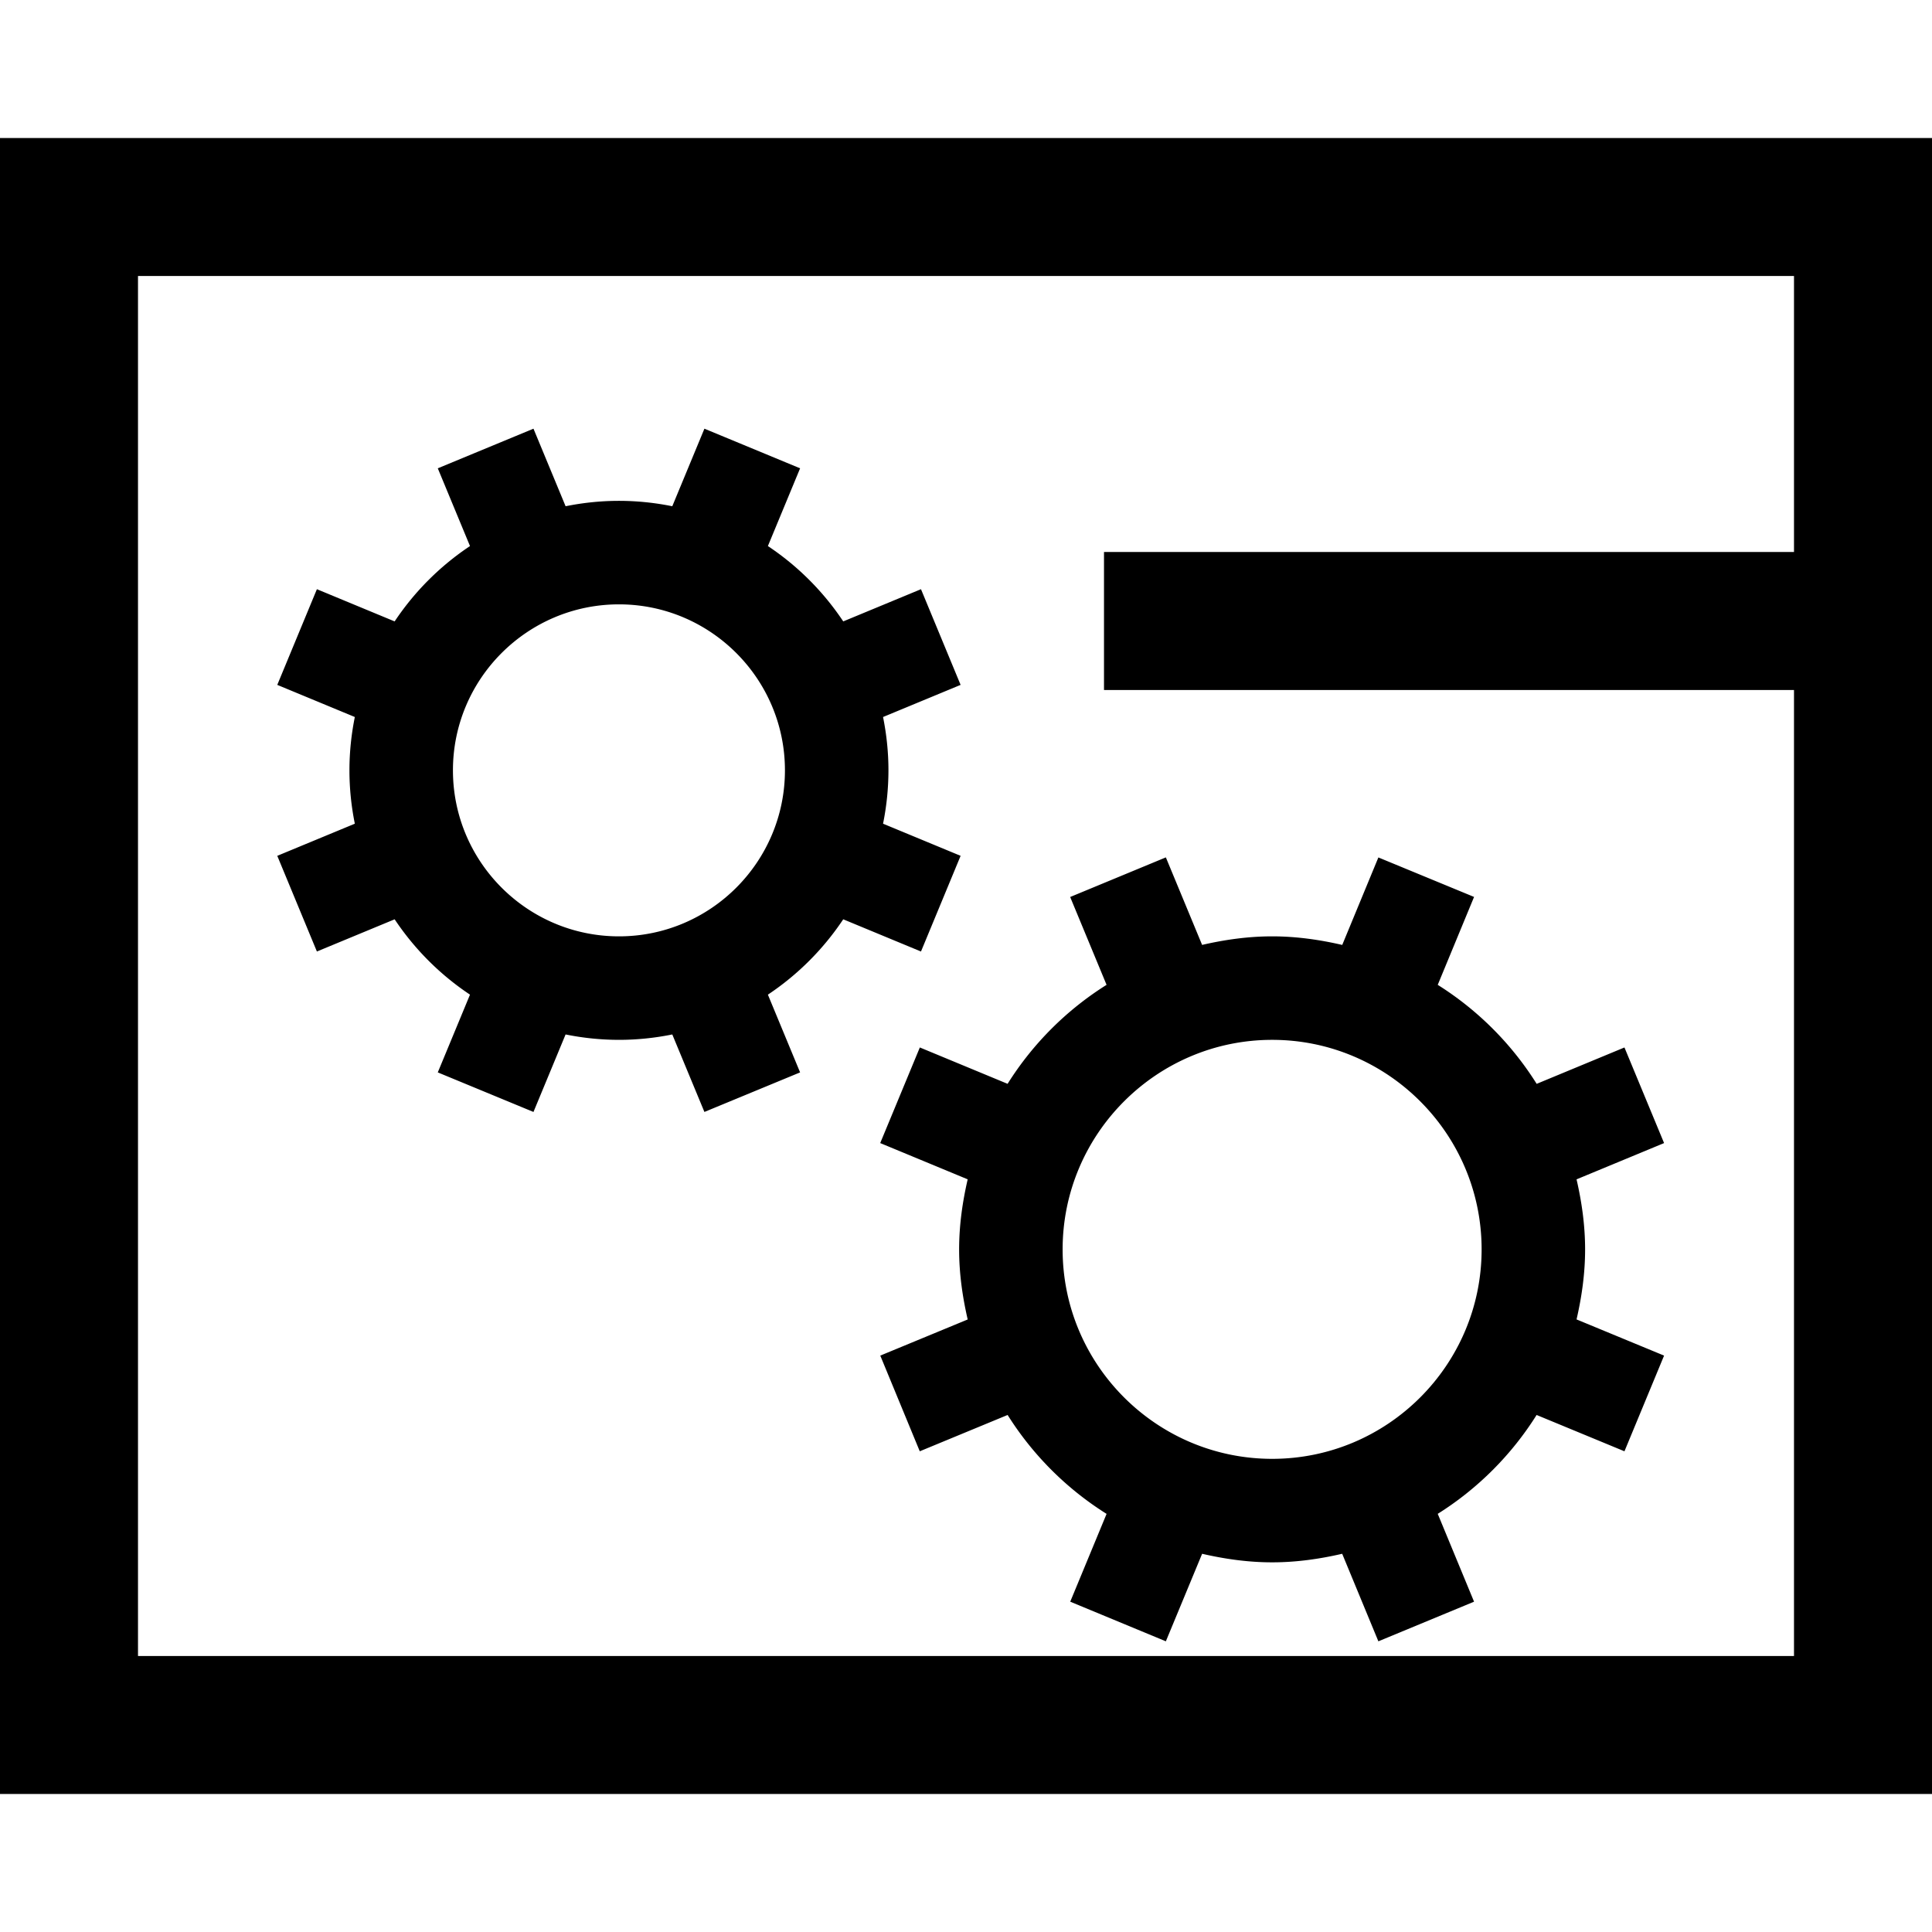 <svg xmlns="http://www.w3.org/2000/svg" viewBox="0 0 448 448"><path d="M73.484 220.641l18.029-7.469a62.889 62.889 0 0 0 17.471 17.471l-7.469 18.029 22.188 9.172 7.449-17.971a62.439 62.439 0 0 0 12.379 1.252c4.234 0 8.363-.443 12.363-1.25l7.449 17.969 22.188-9.172-7.469-18.027a62.896 62.896 0 0 0 17.471-17.473l18.029 7.469 9.188-22.188-17.984-7.451a62.568 62.568 0 0 0 1.25-12.377c0-4.232-.443-8.361-1.25-12.361l17.984-7.451-9.188-22.188-18.027 7.469a62.85 62.85 0 0 0-17.473-17.473l7.469-18.027-22.188-9.188-7.451 17.984c-4-.807-8.129-1.25-12.361-1.25-4.238 0-8.373.443-12.377 1.25l-7.451-17.984-22.188 9.188 7.469 18.029a62.896 62.896 0 0 0-17.473 17.471l-18.027-7.469-9.188 22.188 17.984 7.451c-.807 4-1.25 8.129-1.25 12.361 0 4.238.441 8.373 1.25 12.377l-17.984 7.451 9.188 22.188zm70.047-80.5c21.219 0 38.484 17.266 38.484 38.484 0 21.234-17.266 38.5-38.484 38.5-21.234 0-38.5-17.266-38.5-38.5 0-21.219 17.266-38.484 38.5-38.484zm90.114 111.181l-20.348-8.432-9.188 22.172 20.283 8.406c-1.209 5.244-1.986 10.645-1.986 16.25 0 5.604.779 11.004 1.988 16.246l-20.27 8.379 9.156 22.188 20.371-8.422a72.782 72.782 0 0 0 22.947 22.934l-8.428 20.363 22.172 9.188 8.412-20.297c5.242 1.207 10.641 1.984 16.244 1.984 5.6 0 10.994-.777 16.234-1.984l8.391 20.297 22.188-9.188-8.422-20.371a72.825 72.825 0 0 0 22.926-22.926l20.371 8.422 9.188-22.188-20.297-8.391c1.207-5.24 1.984-10.635 1.984-16.234 0-5.604-.777-11.002-1.984-16.244l20.297-8.412-9.188-22.172-20.357 8.438a72.815 72.815 0 0 0-22.941-22.957l8.424-20.387-22.188-9.156-8.381 20.285c-5.242-1.209-10.641-1.988-16.244-1.988-5.605 0-11.006.777-16.248 1.984l-8.408-20.297L248.156 208l8.438 20.369a72.776 72.776 0 0 0-22.949 22.953zM295 241.125c26.781 0 48.563 21.813 48.563 48.594S321.781 338.281 295 338.281s-48.594-21.781-48.594-48.563 21.813-48.593 48.594-48.593zM0 32v384h448V32H0zm416 96H256v32h160v224H32V64h384v64z"/></svg>